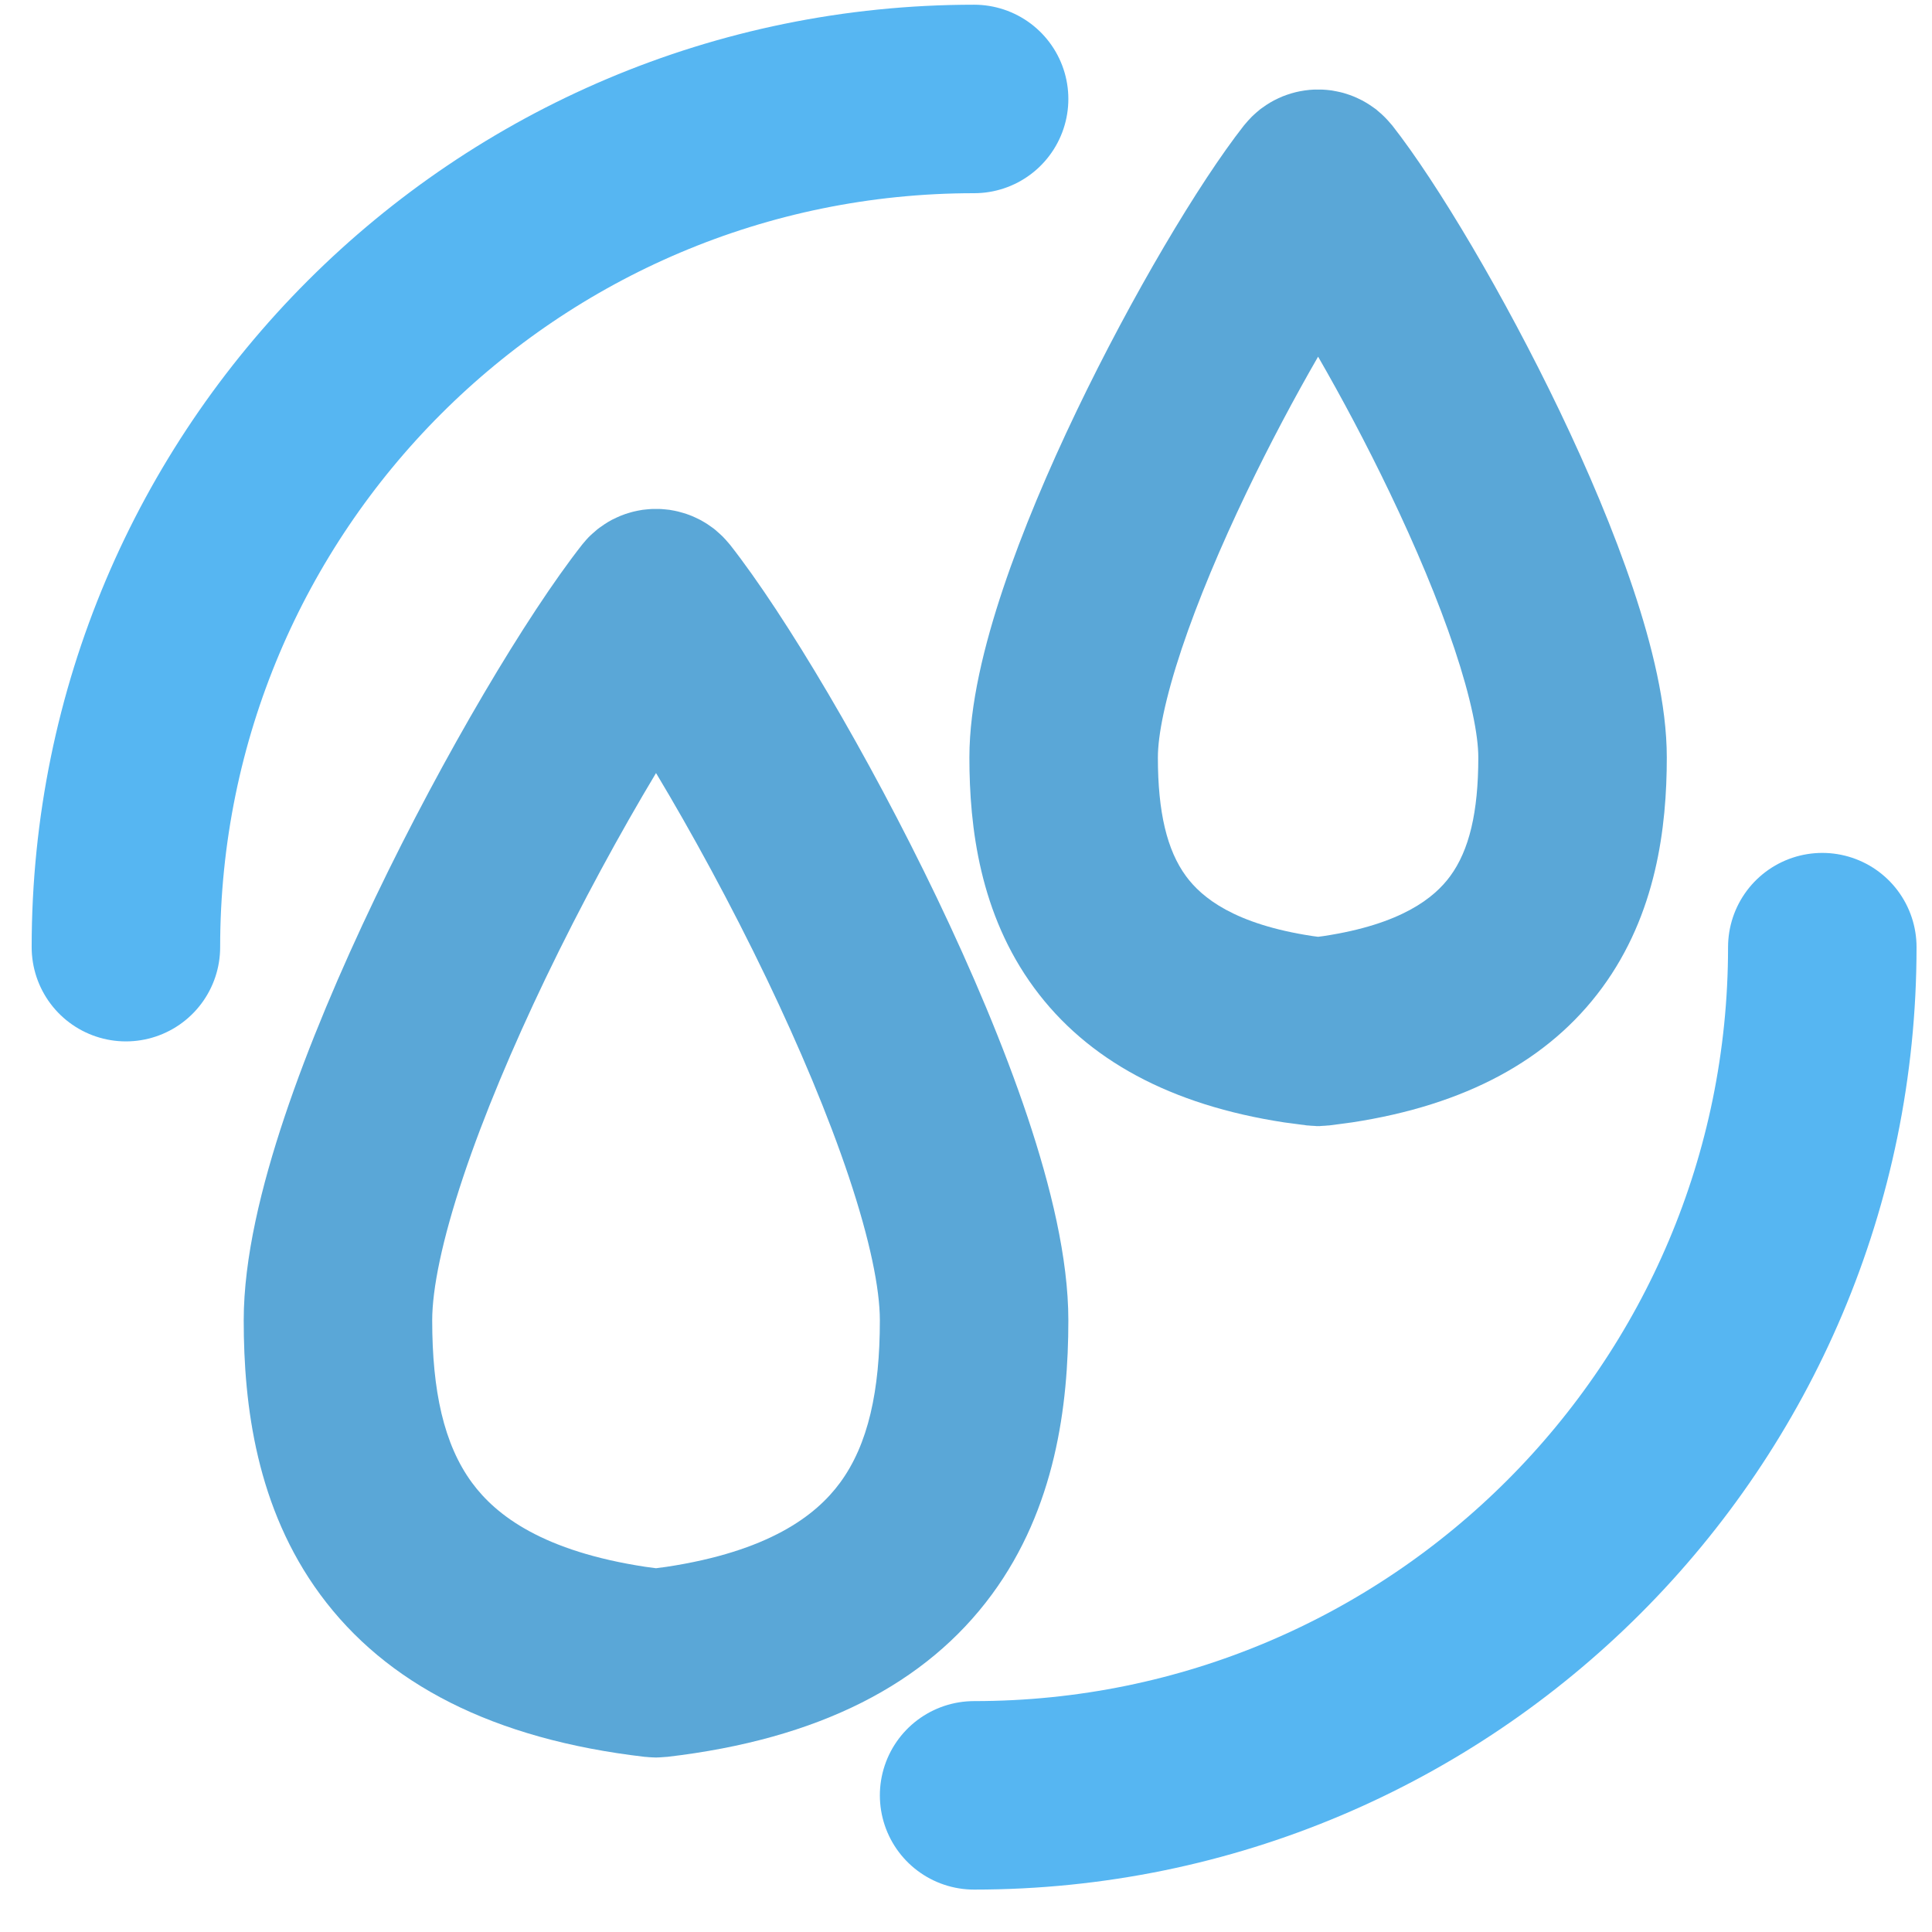 <svg xmlns="http://www.w3.org/2000/svg" width="41" height="41" viewBox="0 0 41 41" fill="none">
  <path d="M38.672 20.1C38.672 30.041 30.613 38.1 20.672 38.1M2.672 20.1C2.672 10.159 10.731 2.1 20.672 2.1" stroke="#56B6F2" stroke-width="4" stroke-linecap="round"/>
  <path d="M28.073 1.902C28.102 1.903 28.13 1.906 28.158 1.908C28.191 1.911 28.224 1.914 28.257 1.919C28.291 1.924 28.326 1.931 28.36 1.938C28.389 1.943 28.416 1.949 28.444 1.956C28.476 1.964 28.507 1.971 28.538 1.981C28.572 1.991 28.605 2.002 28.639 2.014C28.667 2.024 28.695 2.035 28.724 2.046C28.754 2.058 28.783 2.071 28.812 2.085C28.844 2.1 28.875 2.114 28.905 2.13C28.933 2.145 28.961 2.161 28.988 2.177C29.016 2.193 29.043 2.21 29.07 2.228C29.101 2.248 29.13 2.269 29.159 2.29C29.175 2.302 29.192 2.312 29.207 2.324C29.216 2.331 29.224 2.34 29.232 2.347C29.261 2.37 29.289 2.394 29.316 2.419C29.34 2.44 29.363 2.462 29.385 2.485C29.407 2.507 29.429 2.529 29.45 2.553C29.475 2.58 29.499 2.608 29.523 2.637C29.53 2.646 29.539 2.654 29.546 2.663C30.502 3.882 31.925 6.276 33.099 8.724C33.693 9.964 34.248 11.268 34.658 12.494C35.056 13.683 35.372 14.954 35.372 16.074C35.372 17.558 35.15 19.398 33.997 20.965C32.871 22.496 31.099 23.451 28.692 23.819L28.202 23.884H28.188C28.14 23.889 28.092 23.892 28.043 23.894L27.998 23.898C27.989 23.898 27.98 23.897 27.972 23.897C27.963 23.897 27.955 23.898 27.946 23.898L27.901 23.894C27.852 23.892 27.803 23.889 27.754 23.884H27.742L27.252 23.819C24.846 23.451 23.073 22.496 21.947 20.965C20.794 19.398 20.572 17.559 20.572 16.074C20.572 14.954 20.888 13.683 21.286 12.494C21.697 11.268 22.251 9.964 22.846 8.724C24.02 6.276 25.442 3.882 26.398 2.663C26.406 2.654 26.414 2.644 26.422 2.635C26.442 2.61 26.463 2.586 26.484 2.563C26.511 2.533 26.538 2.504 26.565 2.477C26.581 2.461 26.597 2.447 26.613 2.432C26.647 2.4 26.682 2.37 26.718 2.341C26.724 2.336 26.731 2.33 26.737 2.324C26.749 2.315 26.762 2.306 26.774 2.297C26.807 2.273 26.84 2.249 26.874 2.227C26.9 2.209 26.927 2.193 26.954 2.177C26.981 2.161 27.009 2.146 27.036 2.131C27.068 2.114 27.101 2.098 27.134 2.083C27.162 2.07 27.189 2.058 27.218 2.046C27.247 2.034 27.277 2.023 27.307 2.013C27.338 2.002 27.37 1.991 27.402 1.982C27.434 1.972 27.466 1.964 27.498 1.956C27.527 1.949 27.556 1.942 27.585 1.937C27.618 1.93 27.652 1.925 27.686 1.92C27.719 1.915 27.752 1.911 27.785 1.908C27.814 1.906 27.842 1.903 27.87 1.902C27.904 1.9 27.938 1.901 27.972 1.901C28.006 1.901 28.039 1.9 28.073 1.902ZM27.972 7.569C27.476 8.429 26.947 9.42 26.452 10.453C25.904 11.595 25.422 12.741 25.079 13.764C24.724 14.825 24.572 15.606 24.572 16.074C24.572 17.237 24.765 18.045 25.17 18.595C25.504 19.049 26.196 19.614 27.857 19.865L27.972 19.88L28.087 19.865C29.748 19.614 30.44 19.049 30.774 18.595C31.179 18.045 31.372 17.237 31.372 16.074C31.372 15.606 31.22 14.825 30.865 13.764C30.523 12.741 30.04 11.595 29.492 10.453C28.997 9.42 28.468 8.429 27.972 7.569Z" fill="#5AA7D7"/>
  <path d="M14.023 10.802C14.051 10.803 14.08 10.806 14.108 10.809C14.141 10.812 14.173 10.815 14.205 10.819C14.241 10.825 14.276 10.831 14.312 10.838C14.337 10.843 14.363 10.848 14.389 10.855C14.427 10.864 14.466 10.875 14.504 10.887C14.527 10.894 14.549 10.901 14.571 10.908C14.607 10.921 14.643 10.934 14.678 10.948C14.704 10.959 14.731 10.971 14.757 10.983C14.791 10.998 14.825 11.015 14.858 11.032C14.887 11.048 14.916 11.064 14.944 11.081C14.967 11.095 14.989 11.109 15.012 11.123C15.049 11.148 15.086 11.173 15.122 11.2C15.133 11.209 15.145 11.216 15.156 11.225C15.163 11.23 15.168 11.236 15.175 11.241C15.209 11.269 15.241 11.298 15.273 11.327C15.294 11.346 15.314 11.364 15.333 11.383C15.356 11.406 15.378 11.429 15.399 11.453C15.424 11.481 15.448 11.509 15.472 11.537C15.479 11.546 15.488 11.554 15.495 11.564C16.659 13.047 18.419 16.003 19.879 19.047C20.616 20.585 21.301 22.195 21.806 23.703C22.297 25.173 22.672 26.7 22.672 28.019C22.672 29.834 22.397 32.004 21.05 33.836C19.654 35.734 17.38 36.91 14.152 37.284C14.148 37.285 14.143 37.284 14.139 37.284C14.093 37.289 14.048 37.292 14.002 37.294C13.975 37.295 13.948 37.297 13.922 37.297C13.895 37.297 13.868 37.295 13.841 37.294C13.795 37.292 13.749 37.289 13.704 37.284C13.7 37.284 13.696 37.285 13.691 37.284C10.463 36.91 8.19 35.734 6.794 33.836C5.446 32.004 5.172 29.834 5.172 28.019C5.172 26.7 5.546 25.173 6.038 23.703C6.543 22.195 7.228 20.585 7.965 19.047C9.424 16.003 11.185 13.047 12.349 11.564C12.356 11.555 12.364 11.546 12.371 11.537C12.394 11.509 12.418 11.481 12.443 11.453C12.457 11.439 12.47 11.424 12.483 11.409L12.533 11.36C12.545 11.348 12.557 11.338 12.569 11.327C12.602 11.298 12.634 11.269 12.668 11.241C12.675 11.236 12.681 11.23 12.688 11.225C12.698 11.216 12.71 11.209 12.721 11.2C12.757 11.173 12.794 11.148 12.832 11.123C12.854 11.109 12.876 11.095 12.898 11.081C12.927 11.064 12.955 11.048 12.984 11.032C13.018 11.015 13.052 10.998 13.086 10.983C13.112 10.971 13.139 10.959 13.165 10.948C13.2 10.934 13.236 10.921 13.271 10.908C13.294 10.901 13.316 10.894 13.339 10.887C13.377 10.875 13.415 10.864 13.454 10.855C13.48 10.848 13.505 10.843 13.531 10.838C13.567 10.831 13.602 10.825 13.638 10.819C13.67 10.815 13.702 10.812 13.734 10.809C13.763 10.806 13.792 10.803 13.82 10.802C13.854 10.8 13.888 10.801 13.922 10.801C13.955 10.801 13.989 10.8 14.023 10.802ZM13.922 16.405C13.175 17.65 12.339 19.176 11.571 20.776C10.881 22.216 10.268 23.667 9.831 24.972C9.382 26.314 9.172 27.352 9.172 28.019C9.172 29.512 9.417 30.651 10.017 31.466C10.533 32.168 11.534 32.922 13.702 33.251L13.922 33.28L14.142 33.251C16.31 32.922 17.311 32.168 17.827 31.466C18.426 30.651 18.672 29.512 18.672 28.019C18.672 27.352 18.462 26.314 18.013 24.972C17.576 23.667 16.963 22.216 16.273 20.776C15.505 19.176 14.669 17.65 13.922 16.405Z" fill="#5AA7D7"/>
</svg>